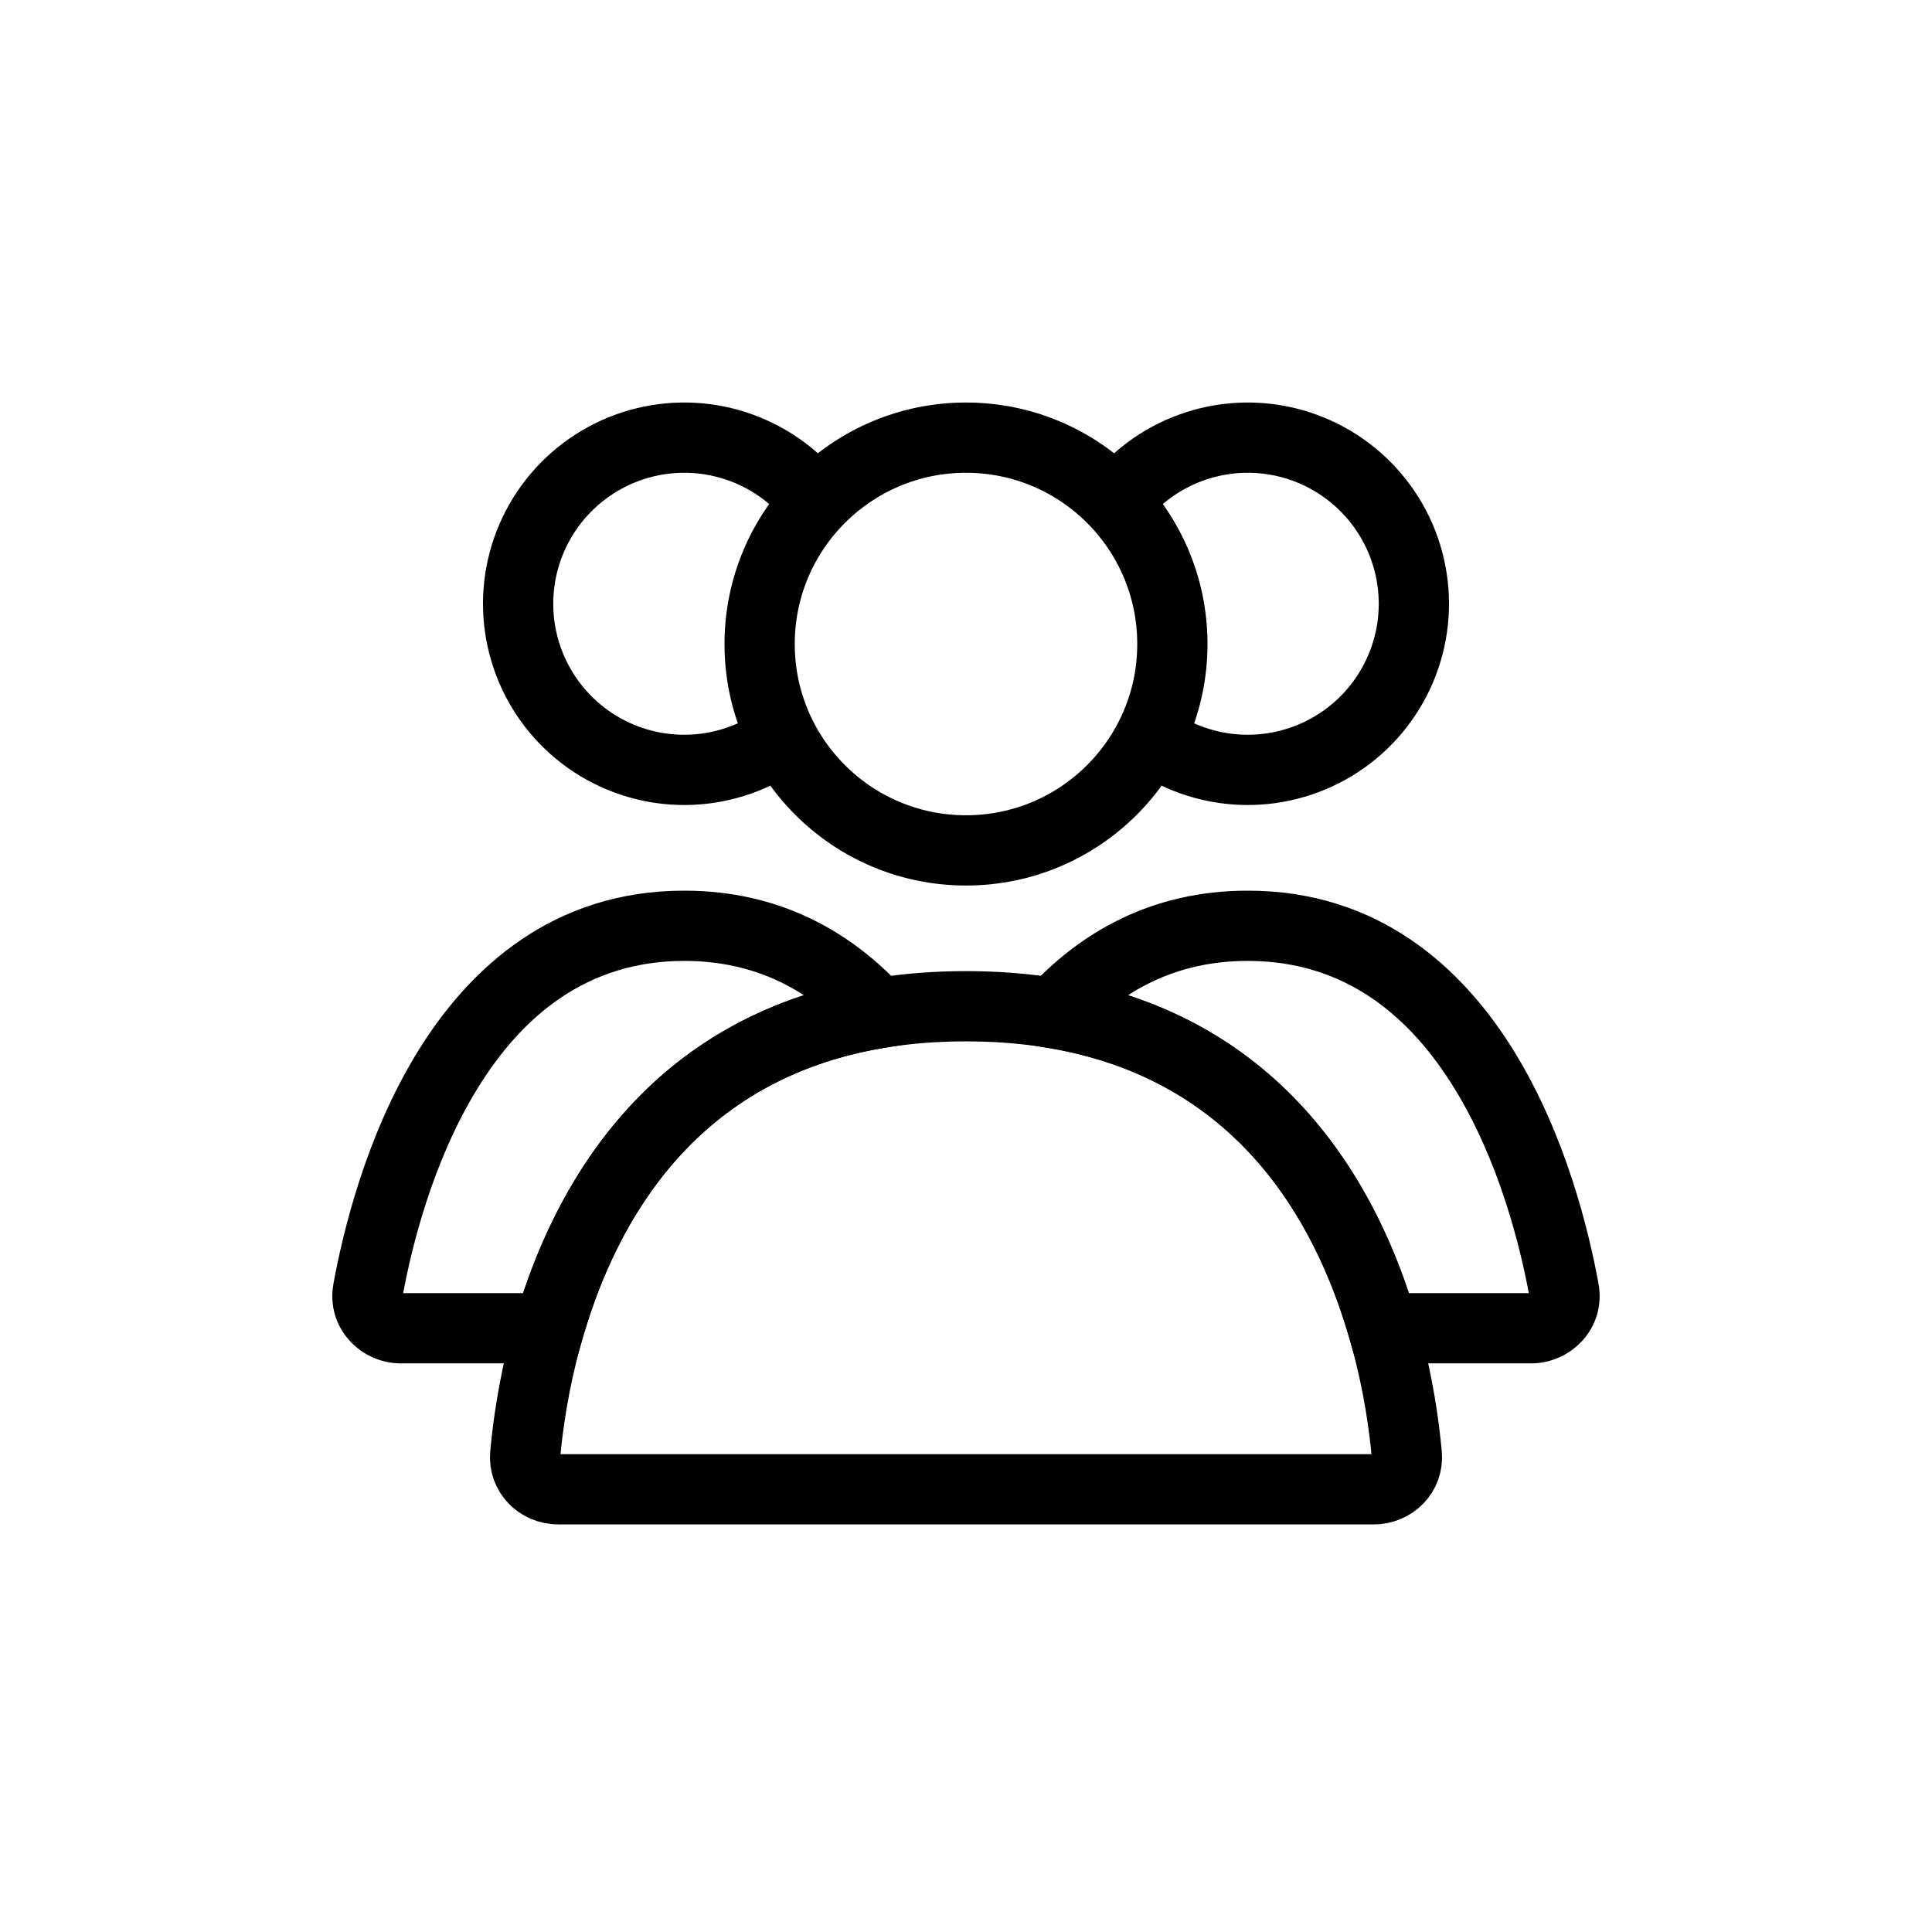 <svg width="55" height="55" viewBox="0 0 55 55" fill="none" xmlns="http://www.w3.org/2000/svg">
<circle cx="27.5" cy="18.334" r="5.875" stroke="black" stroke-width="2" stroke-linecap="round"/>
<path d="M31.425 14.824C31.893 14.014 32.59 13.36 33.429 12.947C34.268 12.533 35.211 12.377 36.138 12.499C37.065 12.621 37.936 13.016 38.639 13.633C39.342 14.249 39.847 15.061 40.089 15.964C40.331 16.868 40.3 17.823 39.999 18.708C39.698 19.594 39.142 20.371 38.4 20.94C37.657 21.509 36.763 21.846 35.83 21.907C34.897 21.968 33.966 21.751 33.156 21.284" stroke="black" stroke-width="2"/>
<path d="M23.575 14.824C23.107 14.014 22.41 13.36 21.571 12.947C20.732 12.533 19.789 12.377 18.862 12.499C17.935 12.621 17.064 13.016 16.361 13.633C15.658 14.249 15.153 15.061 14.911 15.964C14.669 16.868 14.7 17.823 15.001 18.708C15.302 19.594 15.858 20.371 16.6 20.94C17.343 21.509 18.237 21.846 19.17 21.907C20.103 21.968 21.034 21.751 21.844 21.284" stroke="black" stroke-width="2"/>
<path d="M27.5 28.646C38.032 28.646 39.764 38.247 40.048 41.404C40.098 41.954 39.657 42.397 39.104 42.397H15.896C15.344 42.397 14.902 41.954 14.952 41.404C15.237 38.247 16.968 28.646 27.5 28.646Z" stroke="black" stroke-width="2" stroke-linecap="round"/>
<path d="M35.52 26.355V25.355H35.52L35.52 26.355ZM44.523 36.723L45.506 36.543L45.506 36.543L44.523 36.723ZM39.371 37.813L38.41 38.091L38.619 38.813H39.371V37.813ZM29.99 28.845L29.252 28.171L28.011 29.53L29.826 29.831L29.99 28.845ZM35.52 26.355V27.355C38.3 27.355 40.144 28.933 41.408 30.99C42.686 33.068 43.286 35.517 43.539 36.902L44.523 36.723L45.506 36.543C45.237 35.066 44.581 32.332 43.112 29.942C41.629 27.53 39.233 25.355 35.52 25.355V26.355ZM44.523 36.723L43.539 36.902C43.538 36.896 43.537 36.882 43.542 36.864C43.547 36.848 43.554 36.837 43.56 36.829C43.574 36.814 43.586 36.813 43.582 36.813V37.813V38.813C44.751 38.813 45.733 37.784 45.506 36.543L44.523 36.723ZM43.582 37.813V36.813H39.371V37.813V38.813H43.582V37.813ZM39.371 37.813L40.332 37.535C39.259 33.829 36.605 28.93 30.154 27.858L29.99 28.845L29.826 29.831C35.178 30.72 37.436 34.723 38.41 38.091L39.371 37.813ZM29.99 28.845L30.729 29.519C31.898 28.238 33.434 27.355 35.52 27.355L35.52 26.355L35.52 25.355C32.778 25.355 30.732 26.549 29.252 28.171L29.99 28.845Z" fill="black"/>
<path d="M19.479 26.355V25.355H19.479L19.479 26.355ZM25.008 28.845L25.172 29.831L26.988 29.529L25.747 28.171L25.008 28.845ZM15.628 37.813V38.813H16.38L16.589 38.091L15.628 37.813ZM11.418 37.813L11.417 38.813H11.418V37.813ZM10.477 36.723L9.493 36.543L9.493 36.543L10.477 36.723ZM19.479 26.355V27.355C21.565 27.355 23.1 28.238 24.27 29.519L25.008 28.845L25.747 28.171C24.267 26.549 22.221 25.355 19.479 25.355V26.355ZM25.008 28.845L24.844 27.858C18.394 28.93 15.74 33.829 14.668 37.535L15.628 37.813L16.589 38.091C17.564 34.724 19.821 30.721 25.172 29.831L25.008 28.845ZM15.628 37.813V36.813H11.418V37.813V38.813H15.628V37.813ZM11.418 37.813L11.418 36.813C11.414 36.813 11.426 36.814 11.439 36.829C11.446 36.836 11.453 36.848 11.458 36.864C11.463 36.882 11.462 36.896 11.461 36.902L10.477 36.723L9.493 36.543C9.267 37.784 10.248 38.813 11.417 38.813L11.418 37.813ZM10.477 36.723L11.461 36.902C11.713 35.517 12.313 33.068 13.591 30.99C14.856 28.933 16.7 27.356 19.479 27.355L19.479 26.355L19.479 25.355C15.767 25.356 13.371 27.53 11.888 29.942C10.418 32.332 9.763 35.066 9.493 36.543L10.477 36.723Z" fill="black"/>
</svg>
